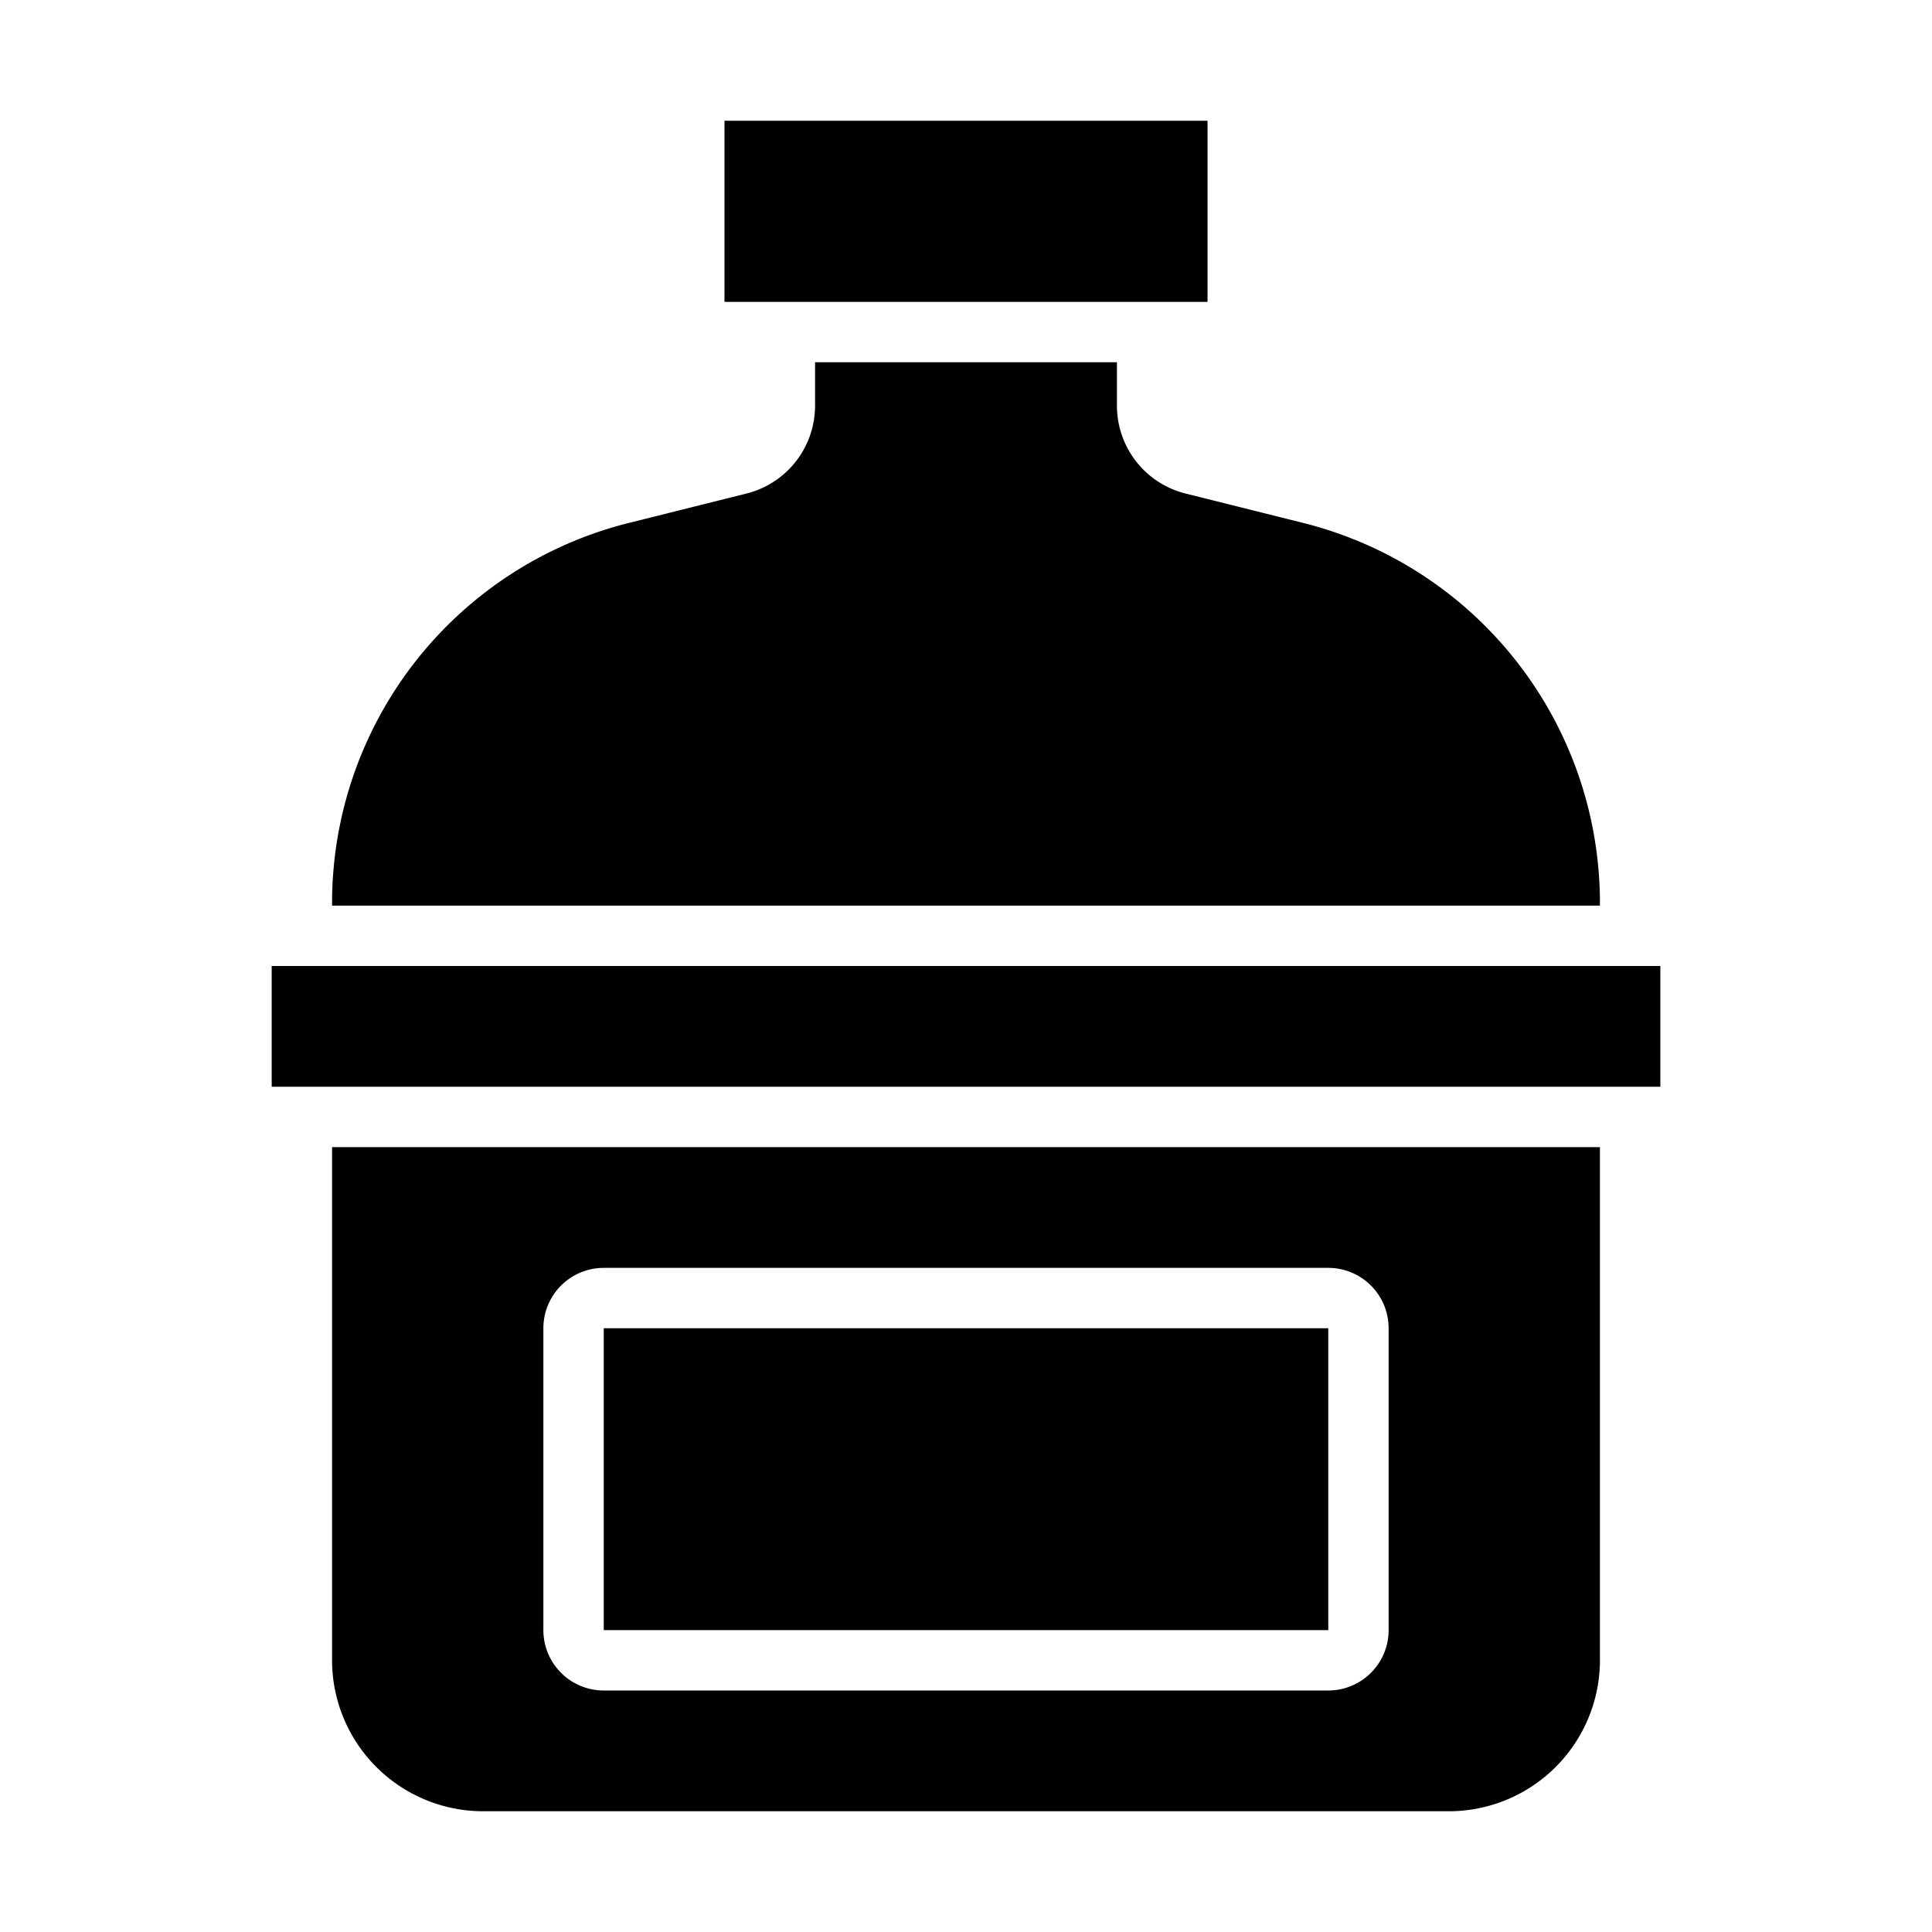 <svg xmlns="http://www.w3.org/2000/svg" viewBox="0 0 64 64" x="0px" y="0px"><g data-name="Bottle"><path d="M11,29.931V30H53v-.069a12.981,12.981,0,0,0-9.847-12.612l-3.881-.97A3,3,0,0,1,37,13.438V12H27v1.438a3,3,0,0,1-2.272,2.911l-3.881.97A12.981,12.981,0,0,0,11,29.931Z"></path><path d="M53,38H11V55a5.006,5.006,0,0,0,5,5H48a5.006,5.006,0,0,0,5-5ZM46,54a2,2,0,0,1-2,2H20a2,2,0,0,1-2-2V44a2,2,0,0,1,2-2H44a2,2,0,0,1,2,2Z"></path><rect x="20" y="44" width="24.001" height="10"></rect><rect x="9" y="32" width="46.001" height="4"></rect><rect x="24" y="4" width="16.001" height="6"></rect></g></svg>